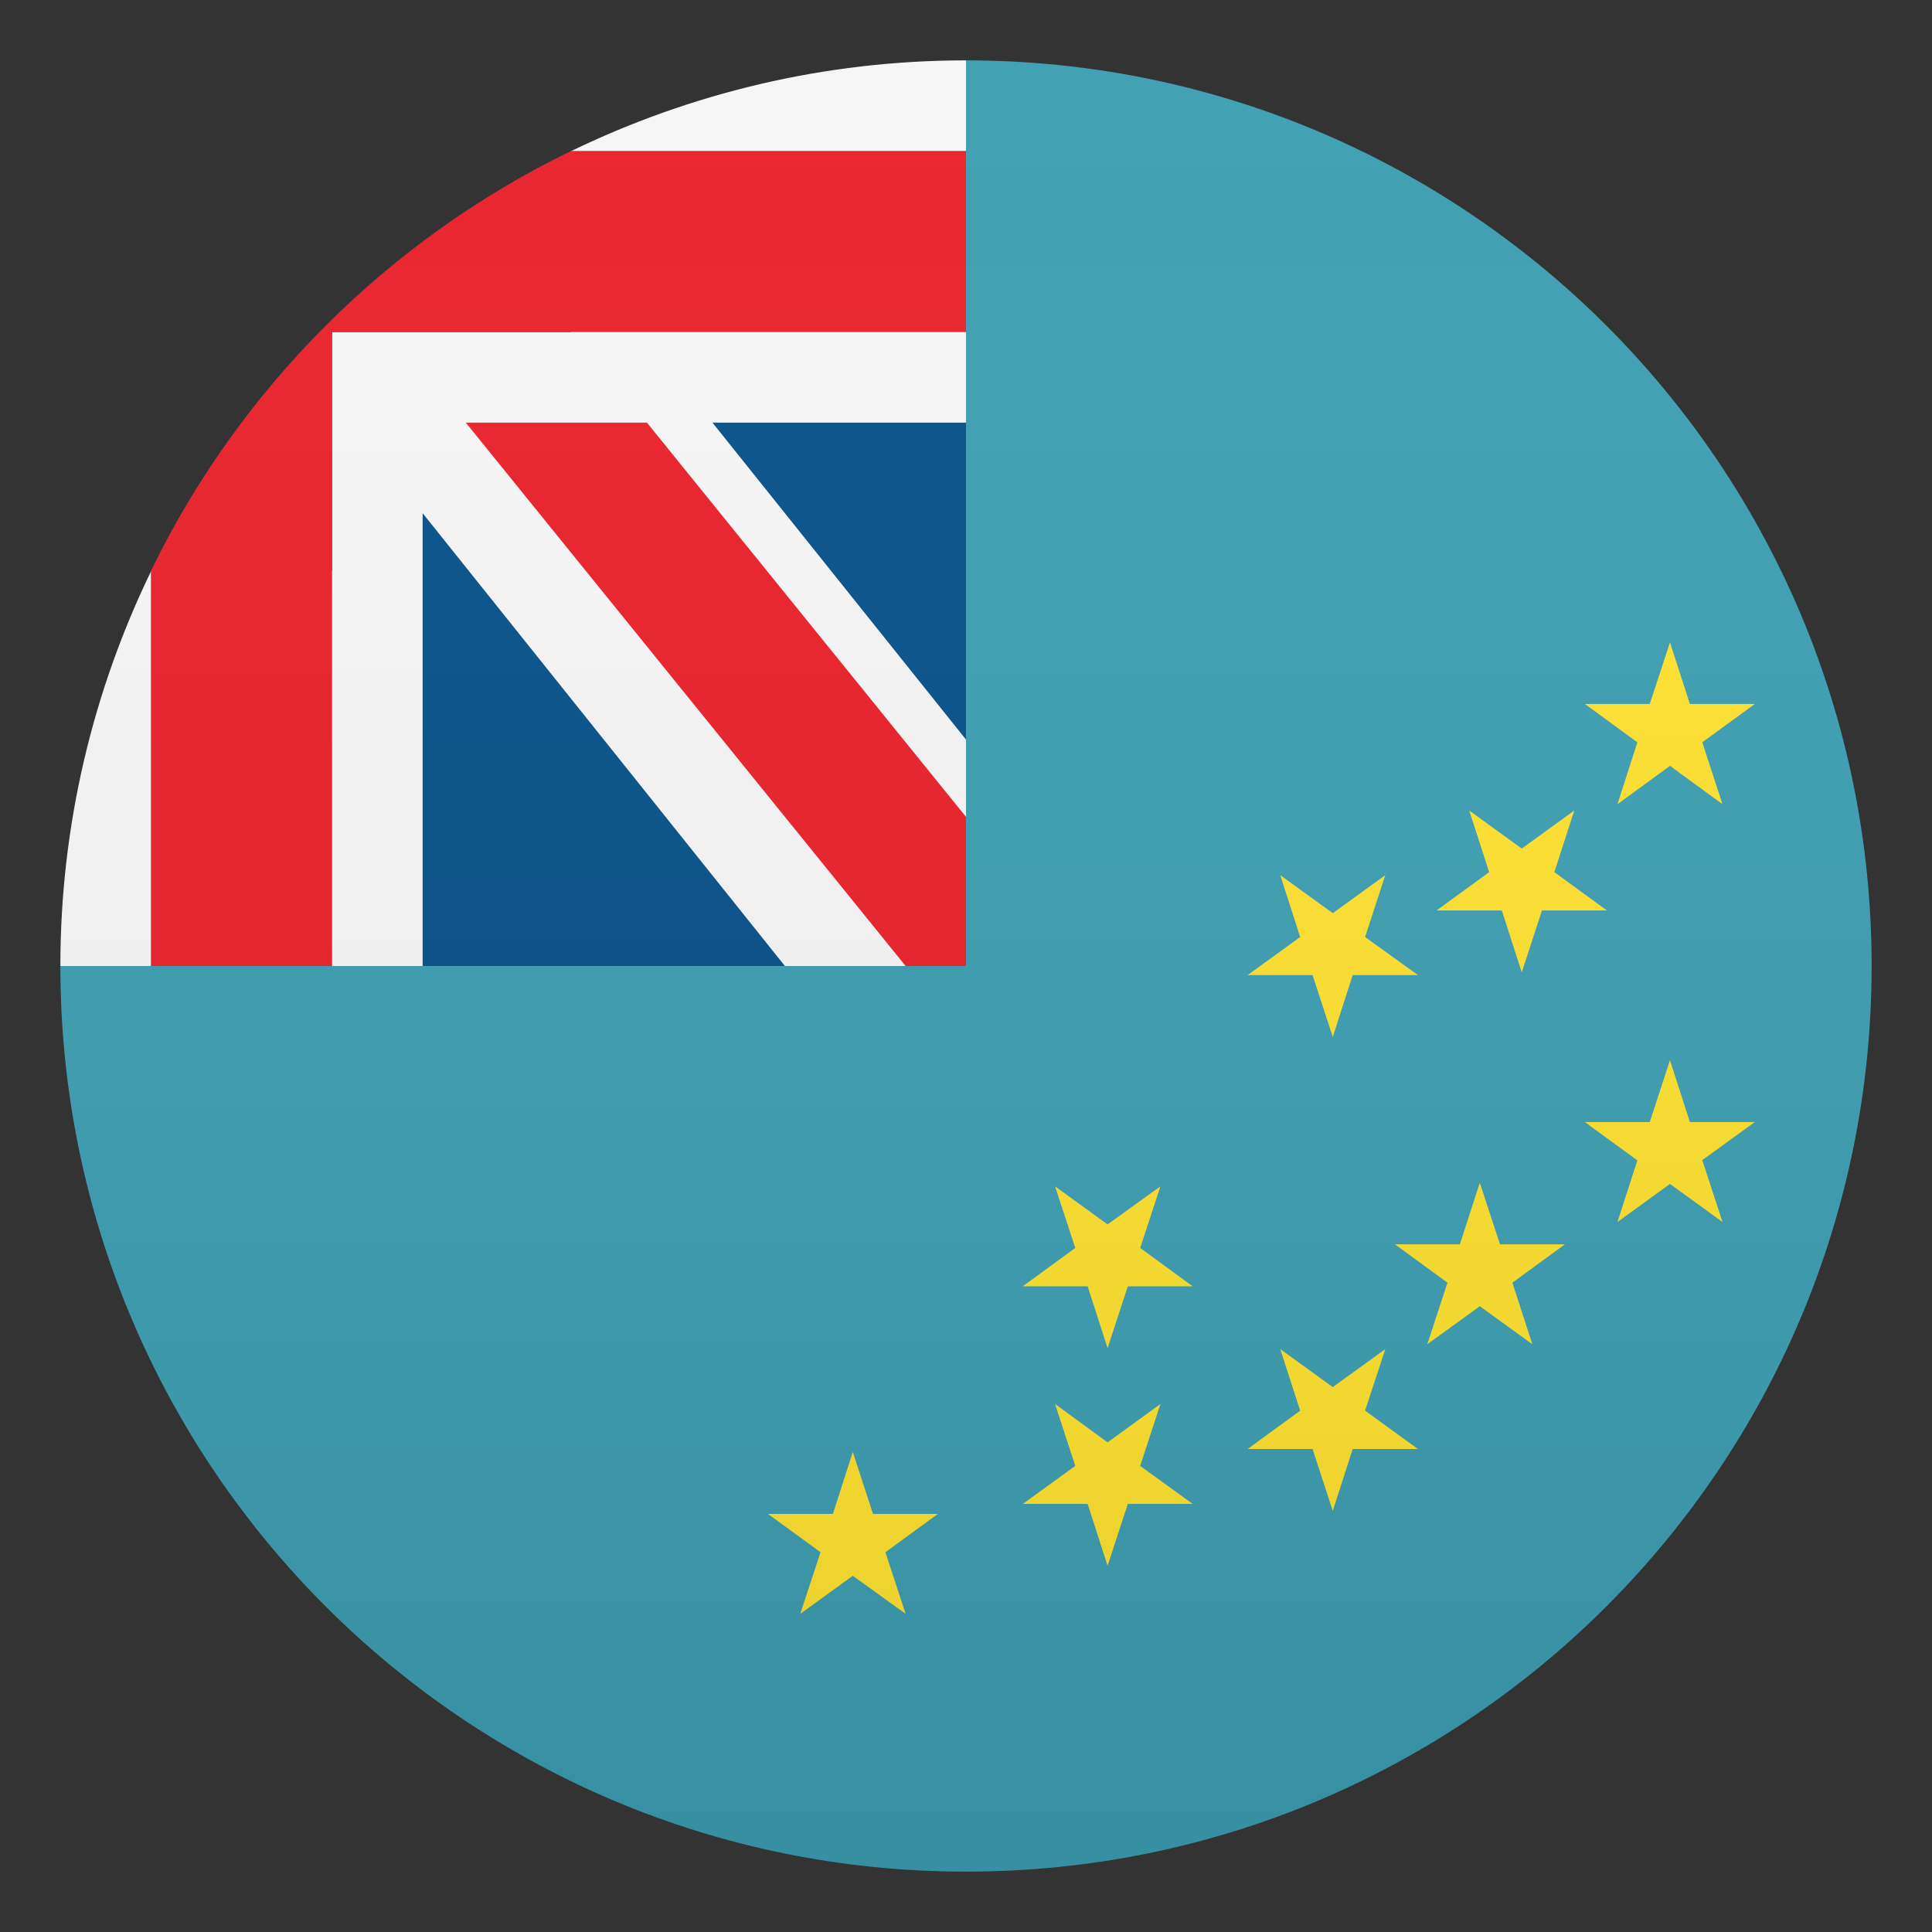 <?xml version="1.0" encoding="utf-8"?>
<!-- Generator: Adobe Illustrator 21.0.0, SVG Export Plug-In . SVG Version: 6.00 Build 0)  -->
<svg version="1.1" id="Layer_1" xmlns="http://www.w3.org/2000/svg" xmlns:xlink="http://www.w3.org/1999/xlink" x="0px" y="0px"
	 width="64px" height="64px" viewBox="0 0 64 64" enable-background="new 0 0 64 64" xml:space="preserve">
<rect x="0" y="0" width="64" height="64" fill="#333333" stroke="none"/>
<rect x="12" y="12" fill="#014D87" width="21" height="21"/>
<path fill="#399CB0" d="M32,2v30H2c0,16.57,13.43,30,30,30s30-13.43,30-30C62,15.43,48.57,2,32,2z"/>
<path fill="#F5F5F5" d="M32,2c-4.69,0-9.13,1.09-13.09,3.01v3.13V11H11v2.91V14v4.91H5.01C3.09,22.87,2,27.31,2,32h12V17l12,15h6
	v-7.5L23.6,14H32V2z"/>
<polygon fill="#E81C27" points="15.43,14 30,32 32,32 32,27.06 21.43,14 "/>
<path fill="#E81C27" d="M32,5H18.92C12.86,7.94,7.94,12.86,5,18.91V32h6V11h21V5z"/>
<polygon fill="#FFE12C" points="28.92,50.15 28.25,48.1 27.59,50.15 25.44,50.15 27.18,51.42 26.51,53.46 28.25,52.2 30,53.46 
	29.33,51.42 31.07,50.15 "/>
<polygon fill="#FFE12C" points="37.77,48.56 38.44,46.51 36.69,47.78 34.95,46.51 35.62,48.56 33.88,49.82 36.03,49.82 36.69,51.87 
	37.36,49.82 39.51,49.82 "/>
<polygon fill="#FFE12C" points="38.44,39.3 36.69,40.56 34.95,39.3 35.62,41.34 33.88,42.61 36.03,42.61 36.69,44.66 37.36,42.61 
	39.51,42.61 37.77,41.34 "/>
<polygon fill="#FFE12C" points="45.22,46.73 45.89,44.69 44.15,45.95 42.41,44.69 43.07,46.73 41.33,48 43.48,48 44.15,50.05 
	44.81,48 46.97,48 "/>
<polygon fill="#FFE12C" points="43.48,32.3 44.15,34.35 44.81,32.3 46.97,32.3 45.22,31.04 45.89,28.99 44.15,30.25 42.41,28.99 
	43.07,31.04 41.33,32.3 "/>
<polygon fill="#FFE12C" points="49.69,41.22 49.02,39.18 48.36,41.22 46.21,41.22 47.95,42.49 47.28,44.53 49.02,43.27 50.76,44.53 
	50.1,42.49 51.84,41.22 "/>
<polygon fill="#FFE12C" points="49.75,30.16 50.41,32.21 51.08,30.16 53.23,30.16 51.49,28.89 52.15,26.85 50.41,28.11 48.67,26.85 
	49.33,28.89 47.59,30.16 "/>
<polygon fill="#FFE12C" points="55.98,37.17 55.32,35.12 54.65,37.17 52.5,37.17 54.24,38.44 53.58,40.48 55.32,39.22 57.06,40.48 
	56.39,38.43 58.13,37.17 "/>
<polygon fill="#FFE12C" points="54.24,24.59 53.58,26.64 55.32,25.37 57.06,26.64 56.39,24.59 58.13,23.32 55.98,23.32 55.32,21.28 
	54.65,23.32 52.5,23.32 "/>
<linearGradient id="SVGID_1_" gradientUnits="userSpaceOnUse" x1="31.997" y1="62" x2="31.997" y2="2">
	<stop  offset="0" style="stop-color:#1A1A1A"/>
	<stop  offset="0.102" style="stop-color:#393939;stop-opacity:0.949"/>
	<stop  offset="0.347" style="stop-color:#7F7F7F;stop-opacity:0.826"/>
	<stop  offset="0.569" style="stop-color:#B6B6B6;stop-opacity:0.716"/>
	<stop  offset="0.758" style="stop-color:#DEDEDE;stop-opacity:0.621"/>
	<stop  offset="0.908" style="stop-color:#F6F6F6;stop-opacity:0.546"/>
	<stop  offset="1" style="stop-color:#FFFFFF;stop-opacity:0.5"/>
</linearGradient>
<circle opacity="0.1" fill="url(#SVGID_1_)" cx="32" cy="32" r="30"/>
</svg>
